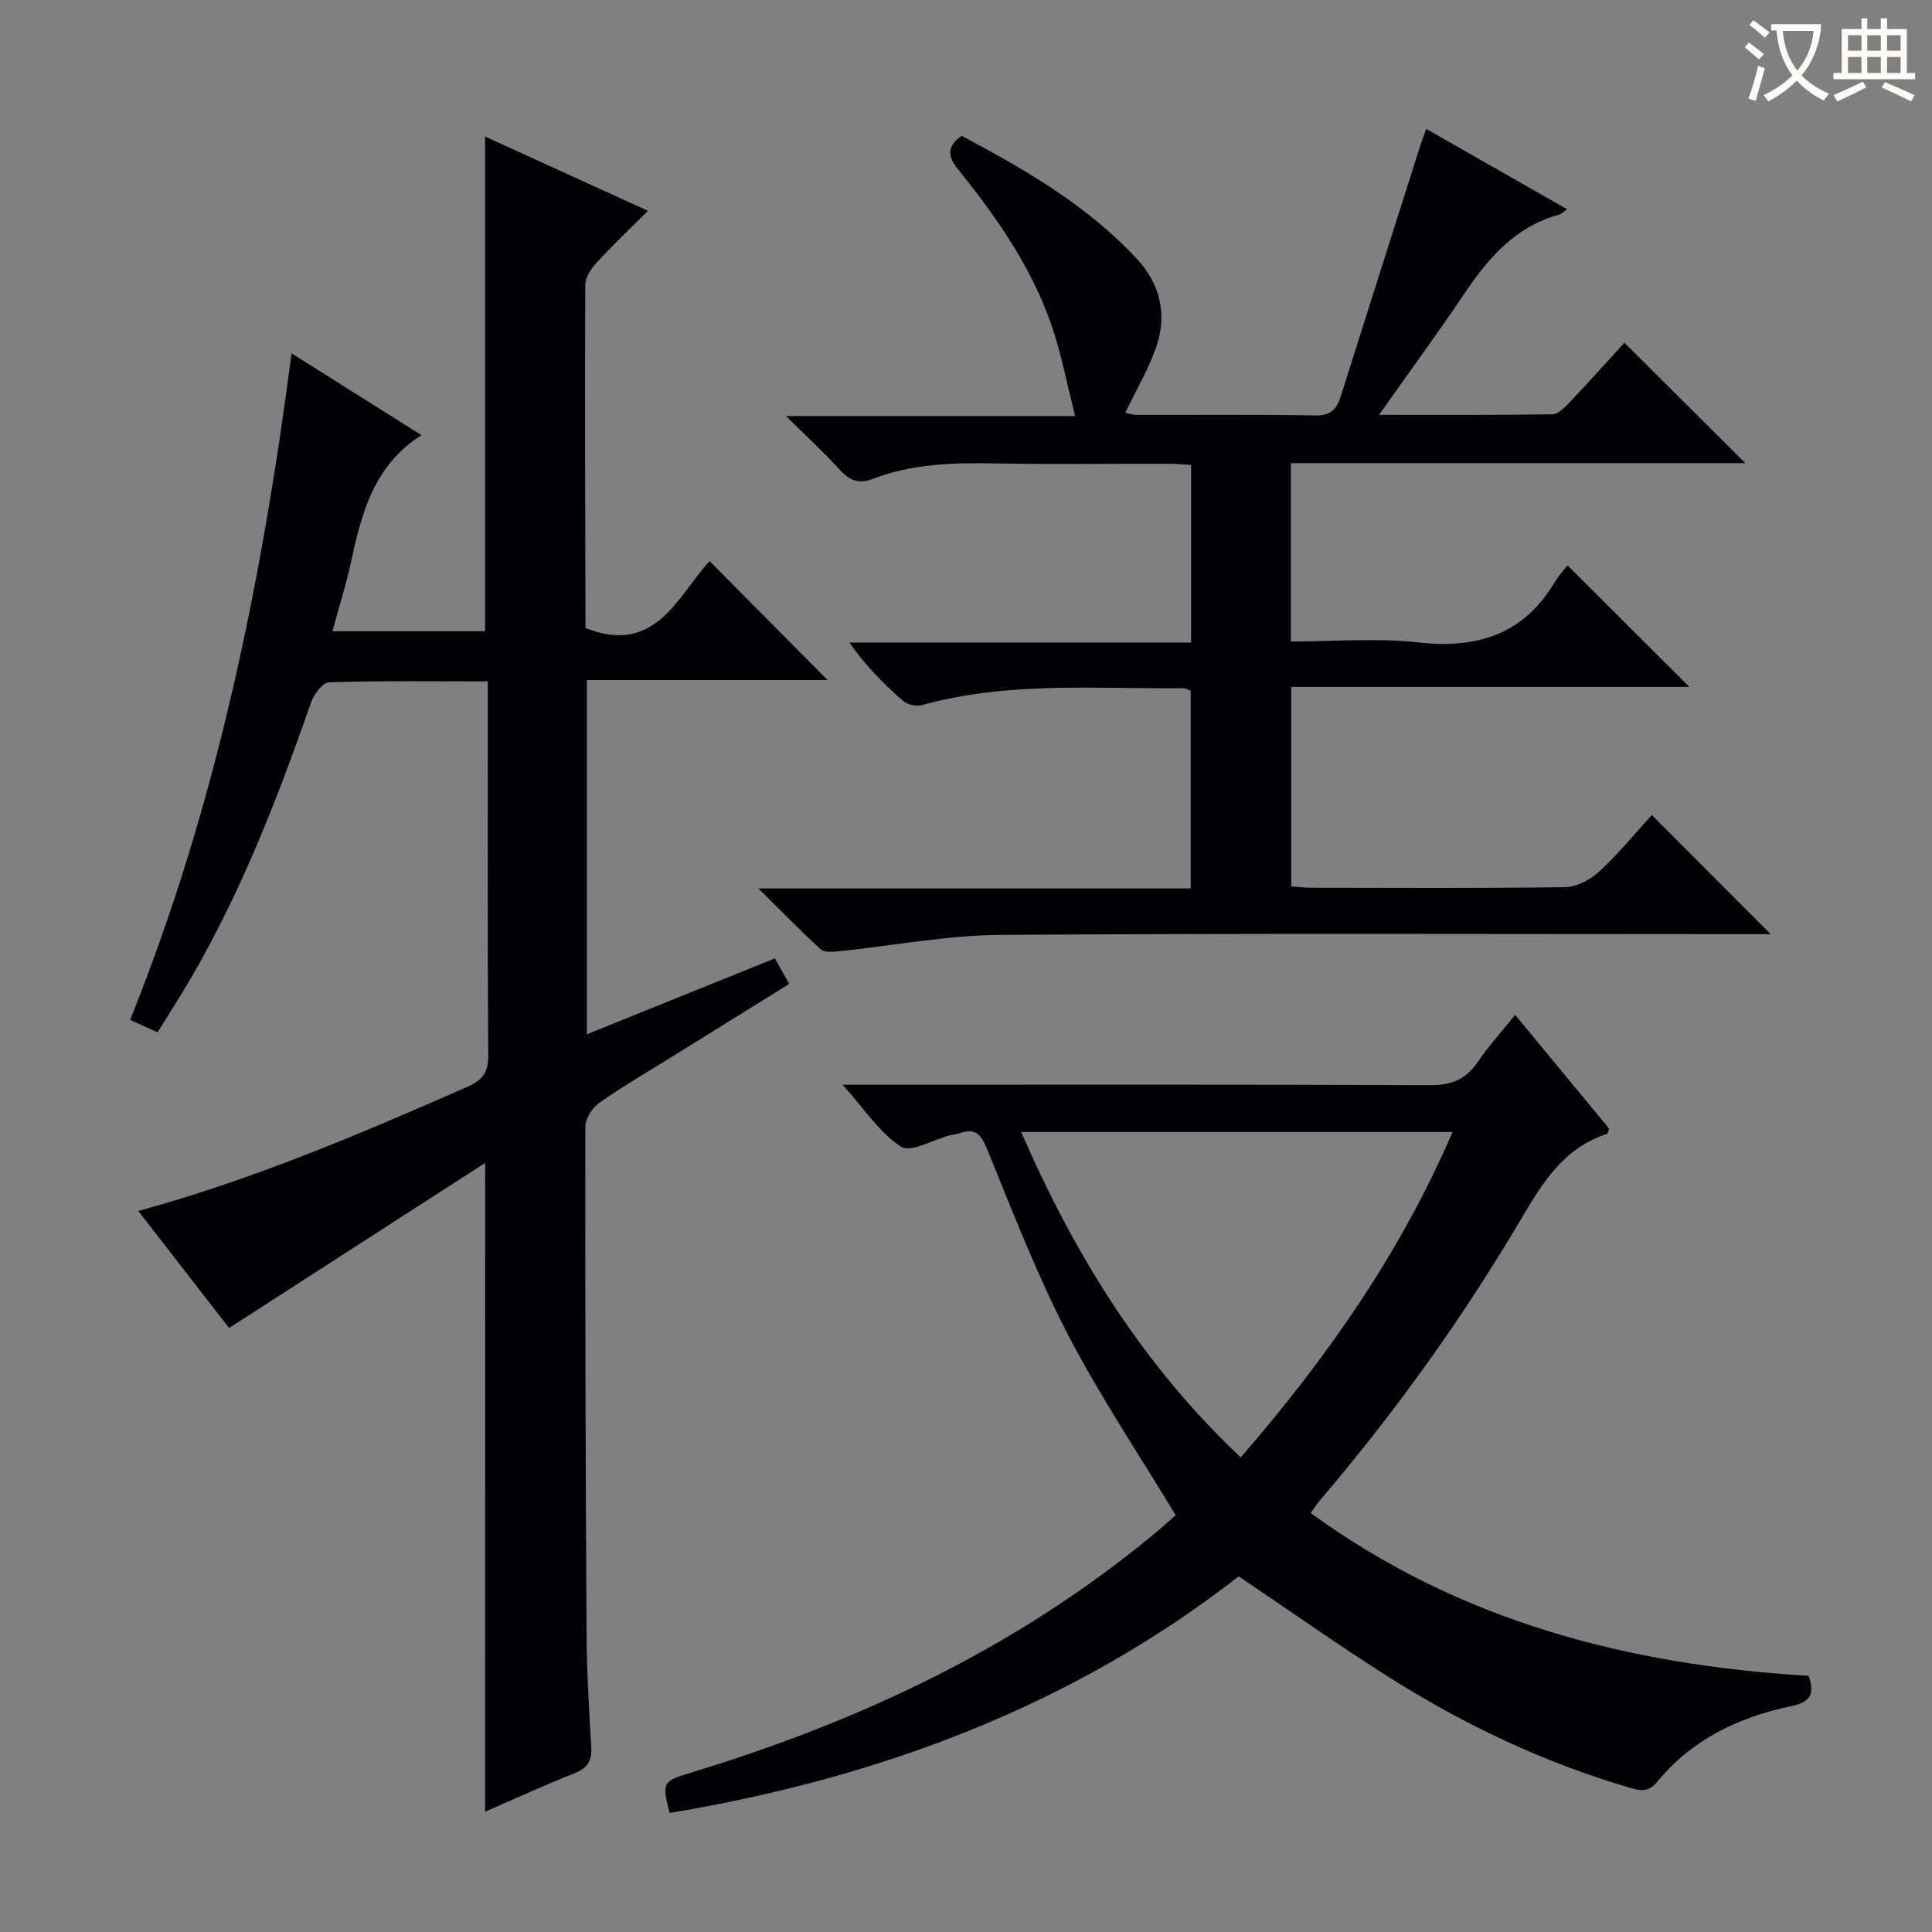 <svg enable-background="new 0 0 400 400" viewBox="0 0 400 400" xmlns="http://www.w3.org/2000/svg"><rect x="0" y="0" width="400" height="400" fill="#808080" stroke="none"/><g fill="#010105"><path d="m100.45 240.77c-18.01 11.61-35.26 22.73-53.02 34.18-5.56-7.17-12-15.47-18.79-24.23 24.04-6.59 46.13-16.04 68.15-25.72 3.25-1.43 4.33-3.08 4.3-6.6-.16-23.99-.09-47.99-.09-71.99 0-1.62 0-3.24 0-5.34-11.3 0-22.09-.15-32.86.19-1.32.04-3.15 2.47-3.73 4.15-6.91 19.79-14.45 39.28-25.08 57.44-2.09 3.57-4.34 7.04-6.71 10.88-2.06-.93-3.78-1.71-5.69-2.57 17.92-44.43 27.23-90.48 33.44-138 9.15 5.76 17.93 11.29 26.88 16.93-9.92 6.34-12.4 16.21-14.59 26.31-1.01 4.68-2.47 9.26-3.84 14.29h31.61c0-33.94 0-67.83 0-102.42 10.99 5.01 21.93 10.01 33.71 15.38-3.77 3.77-7.33 7.15-10.64 10.75-1.13 1.23-2.32 3.04-2.33 4.59-.1 23.66-.01 47.32.05 70.98 0 .13.16.27.03.07 14.52 5.74 18.98-6.6 25.66-13.87 8.28 8.35 16.42 16.55 24.43 24.63-15.98 0-32.69 0-49.84 0v73.34c12.9-5.21 25.73-10.39 38.93-15.72.94 1.68 1.81 3.21 2.97 5.29-8 4.97-15.85 9.84-23.69 14.72-5.23 3.25-10.56 6.35-15.6 9.87-1.46 1.02-2.92 3.28-2.92 4.97-.06 34.99.05 69.98.25 104.97.05 7.81.5 15.62.97 23.42.18 2.95-.81 4.44-3.58 5.53-6.15 2.41-12.16 5.2-18.39 7.91.01-44.5.01-88.54.01-134.33z"/><path d="m157.02 183.94h89.51c0-13.84 0-27.24 0-40.9-.39-.14-.98-.56-1.57-.55-18.09.16-36.29-1.45-54.09 3.5-1.16.32-3.01-.09-3.91-.88-3.99-3.5-7.74-7.25-11.11-12.08h70.75c0-12.58 0-24.47 0-36.78-1.63-.08-3.23-.24-4.84-.24-12-.02-24 .15-35.99-.07-8.54-.15-16.97.08-25.03 3.2-2.97 1.15-4.88.33-6.91-1.92-3.23-3.56-6.79-6.81-11.11-11.08h59.87c-1.55-6.21-2.62-11.65-4.27-16.92-3.99-12.76-11.45-23.58-19.73-33.86-2.12-2.63-3-4.73.51-7.24 13.04 6.95 25.98 14.35 36.31 25.52 4.97 5.37 6.29 11.73 3.86 18.52-1.61 4.49-4.07 8.67-6.3 13.3.61.12 1.47.44 2.34.44 12.33.03 24.66-.11 36.99.12 3.21.06 4.45-1.29 5.29-3.95 5.48-17.38 11.01-34.75 16.53-52.12.3-.94.67-1.85 1.18-3.25 9.71 5.54 19.19 10.94 29.15 16.62-.79.54-1.19.99-1.68 1.12-8.9 2.45-14.48 8.77-19.41 16.09-5.54 8.24-11.41 16.25-17.84 25.36 12.76 0 24.32.07 35.88-.11 1.19-.02 2.53-1.39 3.51-2.42 3.98-4.2 7.84-8.5 11.41-12.4 8.47 8.44 16.66 16.59 25.03 24.93-31.14 0-62.49 0-94.09 0v36.93c8.91 0 17.77-.77 26.44.19 12.19 1.35 21.75-1.66 28.22-12.53.84-1.41 2-2.63 2.62-3.43 8.64 8.63 16.74 16.71 25.22 25.17-27.45 0-54.78 0-82.43 0v41.3c1.39.1 2.82.28 4.26.28 17.49.02 34.99.14 52.48-.13 2.42-.04 5.26-1.58 7.1-3.29 4.01-3.72 7.49-8 10.82-11.64 8.17 8.19 16.22 16.26 24.6 24.66-1.34 0-3.16 0-4.99 0-51.49 0-102.97-.21-154.45.16-11.2.08-22.38 2.26-33.58 3.4-1.22.12-2.91.25-3.65-.42-4.11-3.75-8-7.75-12.9-12.6z"/><path d="m313.7 210.12c6.66 8.06 13.09 15.86 19.43 23.53-.19.56-.22 1.05-.39 1.1-8.74 2.8-13.13 9.71-17.54 17.18-12.27 20.82-26.32 40.43-42.03 58.82-.53.62-.96 1.32-1.82 2.5 30.85 22.46 65.83 31.48 103.1 33.71 1.27 3.7.51 5.42-3.57 6.27-10.8 2.26-20.53 6.85-27.7 15.59-1.77 2.16-3.28 2.03-5.55 1.37-17.84-5.2-34.47-13.08-50.11-22.98-10.38-6.57-20.42-13.68-31.06-20.84-34.55 26.91-74.59 41.79-117.83 48.98-1.61-6.49-1.53-6.53 4.74-8.44 34.83-10.62 67.27-25.86 95.51-49.27 1.65-1.36 3.23-2.8 4.53-3.92-7.64-12.69-15.73-24.71-22.35-37.5-6.39-12.34-11.43-25.41-16.69-38.31-1.28-3.13-2.51-4.44-5.75-3.27-.62.22-1.31.25-1.95.41-3.46.9-8.07 3.65-10.12 2.35-4.4-2.8-7.48-7.68-12.1-12.82h7.06c38.15 0 76.29-.08 114.44.1 4.45.02 7.52-1.13 10-4.81 2.23-3.27 4.93-6.23 7.75-9.75zm-102.27 24.25c11.14 25.65 25.25 48.32 45.45 67.37 17.91-20.67 33.04-42.29 43.86-67.37-29.88 0-58.99 0-89.31 0z"/></g><path d="m362.1 8.8c1.1.8 2.1 1.6 3.1 2.4l-1 1.1c-1.3-1.1-2.3-2-3-2.5zm1.9 4.8c.5.2.9.4 1.4.5-.6 2.3-1.3 4.5-1.9 6.8l-1.5-.5c.8-2.1 1.4-4.3 2-6.8zm-1-9.4c1.3.9 2.4 1.8 3.4 2.5l-1 1.1c-1.4-1.2-2.4-2.1-3.2-2.6zm3.7 2.2v-1.4h10.3v1.2c-.5 3.6-1.8 6.8-4 9.4 1.5 1.6 3.4 2.8 5.7 3.8-.3.4-.7.8-1.1 1.4-2.3-1.1-4.1-2.5-5.6-4.1-1.6 1.6-3.6 3.1-5.9 4.3-.3-.5-.7-.9-1-1.3 2.4-1.1 4.4-2.5 6-4.1-1.9-2.5-3-5.6-3.3-9.3h-1.1zm8.8 0h-6.4c.3 3.3 1.3 6 3 8.2 2-2.3 3.1-5.1 3.4-8.2z" fill="#fcfbfa"/><path d="m385.3 3.8h1.3v2.2h2.8v-2.2h1.3v2.2h4.1v9.1h1.7v1.3h-16.9v-1.3h1.7v-9.1h4.1v-2.2zm.4 13.1.7 1.2c-1.8.9-3.8 1.9-6 2.9-.2-.4-.5-.8-.8-1.3 2.3-1 4.3-1.9 6.1-2.8zm-3.1-6.4h2.8v-3.2h-2.8zm0 4.6h2.8v-3.3h-2.8zm4-4.6h2.8v-3.2h-2.8zm0 4.6h2.8v-3.3h-2.8zm3.7 1.9c2.1.9 4.1 1.8 6.1 2.7l-.7 1.3c-2.2-1.1-4.2-2-6.1-2.9zm3.2-9.7h-2.8v3.2h2.8zm-2.8 7.8h2.8v-3.3h-2.8z" fill="#fcfbfa"/></svg>